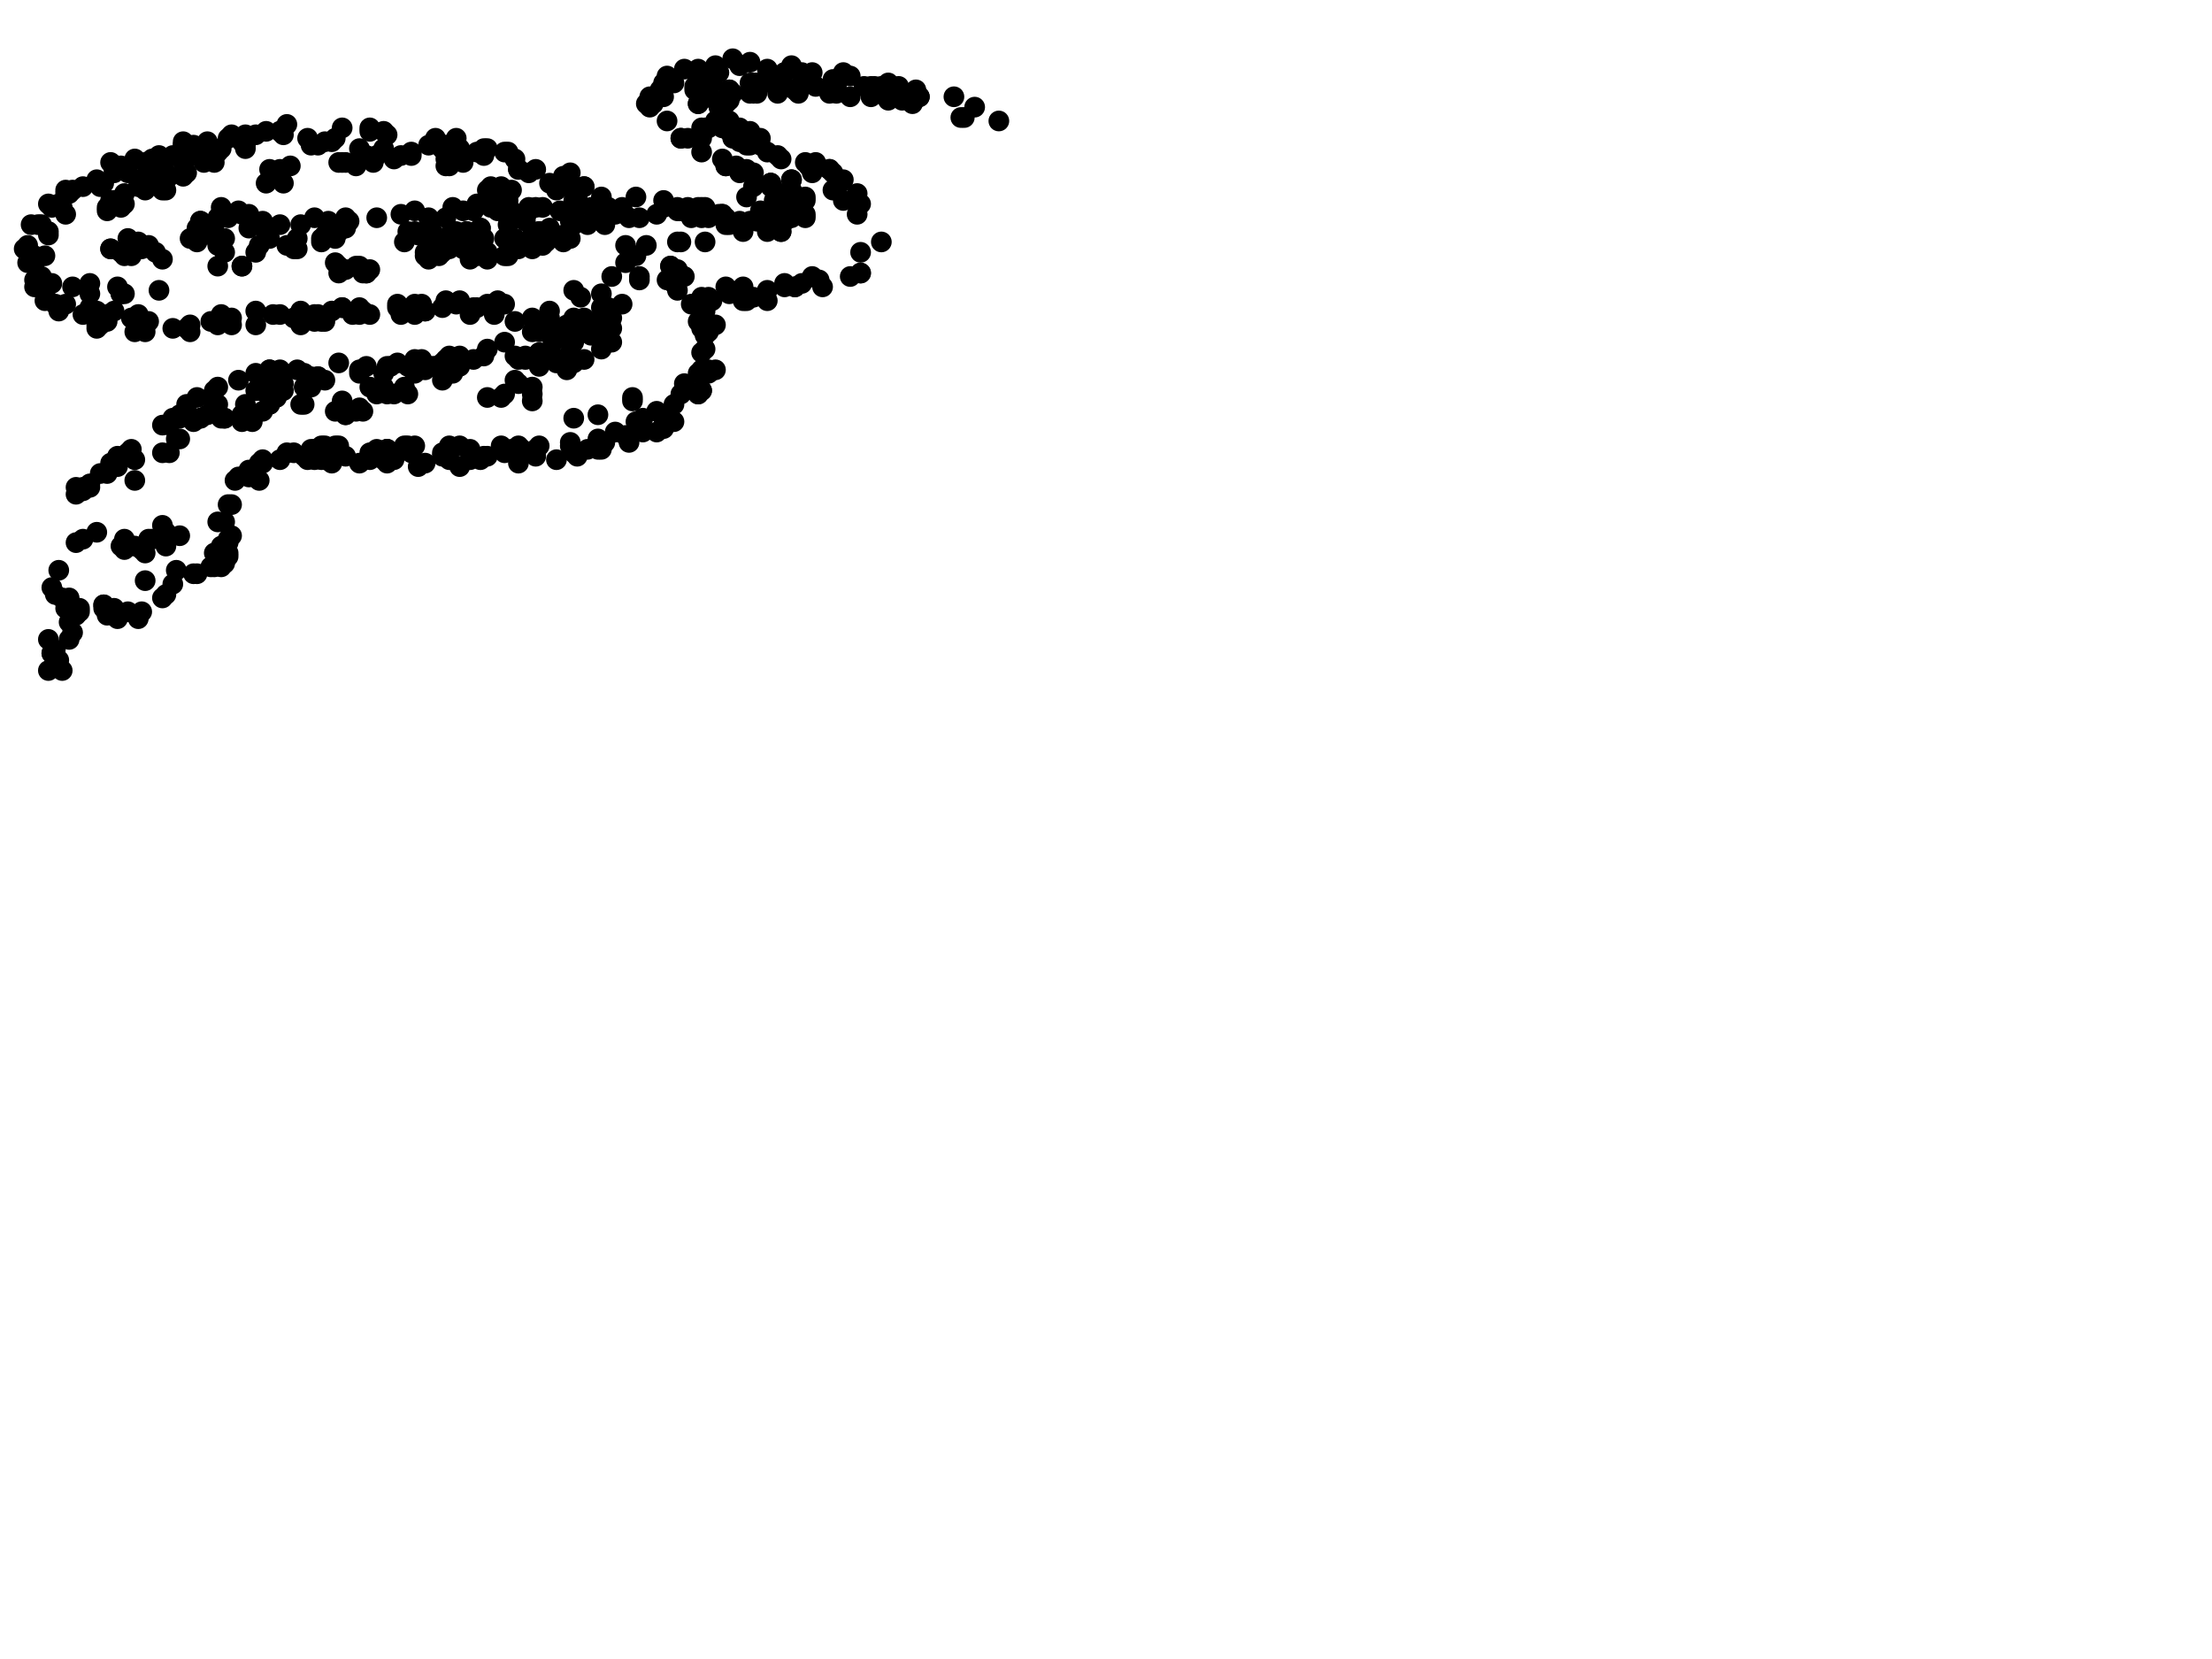 <svg width='640' height='480'>
<g stroke='black' stroke-width='2' fill='black'>
<circle cx='216' cy='57' r='2'/>
<circle cx='19' cy='62' r='2'/>
<circle cx='74' cy='73' r='2'/>
<circle cx='82' cy='39' r='2'/>
<circle cx='229' cy='52' r='2'/>
<circle cx='61' cy='93' r='2'/>
<circle cx='13' cy='87' r='2'/>
<circle cx='28' cy='94' r='2'/>
<circle cx='40' cy='70' r='2'/>
<circle cx='78' cy='109' r='2'/>
<circle cx='115' cy='105' r='2'/>
<circle cx='218' cy='50' r='2'/>
<circle cx='97' cy='69' r='2'/>
<circle cx='228' cy='60' r='2'/>
<circle cx='116' cy='45' r='2'/>
<circle cx='165' cy='94' r='2'/>
<circle cx='38' cy='92' r='2'/>
<circle cx='61' cy='164' r='2'/>
<circle cx='156' cy='67' r='2'/>
<circle cx='202' cy='30' r='2'/>
<circle cx='220' cy='61' r='2'/>
<circle cx='32' cy='72' r='2'/>
<circle cx='136' cy='73' r='2'/>
<circle cx='209' cy='62' r='2'/>
<circle cx='126' cy='41' r='2'/>
<circle cx='39' cy='158' r='2'/>
<circle cx='154' cy='68' r='2'/>
<circle cx='235' cy='80' r='2'/>
<circle cx='91' cy='93' r='2'/>
<circle cx='211' cy='26' r='2'/>
<circle cx='218' cy='86' r='2'/>
<circle cx='96' cy='90' r='2'/>
<circle cx='192' cy='28' r='2'/>
<circle cx='203' cy='22' r='2'/>
<circle cx='18' cy='194' r='2'/>
<circle cx='208' cy='36' r='2'/>
<circle cx='128' cy='43' r='2'/>
<circle cx='163' cy='68' r='2'/>
<circle cx='207' cy='94' r='2'/>
<circle cx='76' cy='133' r='2'/>
<circle cx='72' cy='138' r='2'/>
<circle cx='177' cy='95' r='2'/>
<circle cx='266' cy='28' r='2'/>
<circle cx='229' cy='63' r='2'/>
<circle cx='61' cy='68' r='2'/>
<circle cx='69' cy='110' r='2'/>
<circle cx='94' cy='41' r='2'/>
<circle cx='83' cy='71' r='2'/>
<circle cx='125' cy='67' r='2'/>
<circle cx='161' cy='133' r='2'/>
<circle cx='41' cy='72' r='2'/>
<circle cx='63' cy='93' r='2'/>
<circle cx='95' cy='64' r='2'/>
<circle cx='36' cy='59' r='2'/>
<circle cx='154' cy='112' r='2'/>
<circle cx='121' cy='135' r='2'/>
<circle cx='53' cy='51' r='2'/>
<circle cx='223' cy='53' r='2'/>
<circle cx='19' cy='56' r='2'/>
<circle cx='106' cy='106' r='2'/>
<circle cx='86' cy='107' r='2'/>
<circle cx='222' cy='44' r='2'/>
<circle cx='249' cy='79' r='2'/>
<circle cx='159' cy='92' r='2'/>
<circle cx='56' cy='42' r='2'/>
<circle cx='220' cy='42' r='2'/>
<circle cx='17' cy='90' r='2'/>
<circle cx='37' cy='177' r='2'/>
<circle cx='203' cy='60' r='2'/>
<circle cx='19' cy='88' r='2'/>
<circle cx='210' cy='63' r='2'/>
<circle cx='213' cy='39' r='2'/>
<circle cx='51' cy='165' r='2'/>
<circle cx='241' cy='55' r='2'/>
<circle cx='20' cy='56' r='2'/>
<circle cx='19' cy='55' r='2'/>
<circle cx='43' cy='71' r='2'/>
<circle cx='227' cy='64' r='2'/>
<circle cx='206' cy='24' r='2'/>
<circle cx='107' cy='37' r='2'/>
<circle cx='145' cy='129' r='2'/>
<circle cx='242' cy='27' r='2'/>
<circle cx='222' cy='84' r='2'/>
<circle cx='120' cy='129' r='2'/>
<circle cx='103' cy='119' r='2'/>
<circle cx='88' cy='112' r='2'/>
<circle cx='241' cy='23' r='2'/>
<circle cx='103' cy='48' r='2'/>
<circle cx='75' cy='71' r='2'/>
<circle cx='232' cy='24' r='2'/>
<circle cx='63' cy='94' r='2'/>
<circle cx='45' cy='52' r='2'/>
<circle cx='130' cy='68' r='2'/>
<circle cx='244' cy='58' r='2'/>
<circle cx='89' cy='133' r='2'/>
<circle cx='35' cy='48' r='2'/>
<circle cx='117' cy='70' r='2'/>
<circle cx='186' cy='125' r='2'/>
<circle cx='29' cy='137' r='2'/>
<circle cx='100' cy='78' r='2'/>
<circle cx='181' cy='71' r='2'/>
<circle cx='47' cy='131' r='2'/>
<circle cx='67' cy='92' r='2'/>
<circle cx='124' cy='72' r='2'/>
<circle cx='173' cy='130' r='2'/>
<circle cx='94' cy='68' r='2'/>
<circle cx='101' cy='64' r='2'/>
<circle cx='154' cy='116' r='2'/>
<circle cx='109' cy='45' r='2'/>
<circle cx='221' cy='24' r='2'/>
<circle cx='167' cy='95' r='2'/>
<circle cx='178' cy='125' r='2'/>
<circle cx='150' cy='49' r='2'/>
<circle cx='106' cy='79' r='2'/>
<circle cx='209' cy='46' r='2'/>
<circle cx='149' cy='110' r='2'/>
<circle cx='79' cy='91' r='2'/>
<circle cx='224' cy='55' r='2'/>
<circle cx='37' cy='50' r='2'/>
<circle cx='120' cy='107' r='2'/>
<circle cx='204' cy='97' r='2'/>
<circle cx='217' cy='38' r='2'/>
<circle cx='197' cy='40' r='2'/>
<circle cx='166' cy='58' r='2'/>
<circle cx='182' cy='128' r='2'/>
<circle cx='167' cy='57' r='2'/>
<circle cx='74' cy='39' r='2'/>
<circle cx='17' cy='191' r='2'/>
<circle cx='131' cy='71' r='2'/>
<circle cx='133' cy='106' r='2'/>
<circle cx='138' cy='59' r='2'/>
<circle cx='170' cy='130' r='2'/>
<circle cx='75' cy='139' r='2'/>
<circle cx='24' cy='142' r='2'/>
<circle cx='70' cy='41' r='2'/>
<circle cx='29' cy='94' r='2'/>
<circle cx='47' cy='123' r='2'/>
<circle cx='200' cy='63' r='2'/>
<circle cx='19' cy='176' r='2'/>
<circle cx='26' cy='140' r='2'/>
<circle cx='141' cy='115' r='2'/>
<circle cx='195' cy='117' r='2'/>
<circle cx='60' cy='41' r='2'/>
<circle cx='173' cy='93' r='2'/>
<circle cx='97' cy='131' r='2'/>
<circle cx='41' cy='95' r='2'/>
<circle cx='70' cy='120' r='2'/>
<circle cx='45' cy='51' r='2'/>
<circle cx='129' cy='63' r='2'/>
<circle cx='188' cy='28' r='2'/>
<circle cx='85' cy='92' r='2'/>
<circle cx='130' cy='103' r='2'/>
<circle cx='182' cy='63' r='2'/>
<circle cx='167' cy='55' r='2'/>
<circle cx='68' cy='139' r='2'/>
<circle cx='104' cy='108' r='2'/>
<circle cx='240' cy='49' r='2'/>
<circle cx='100' cy='65' r='2'/>
<circle cx='129' cy='42' r='2'/>
<circle cx='55' cy='43' r='2'/>
<circle cx='31' cy='137' r='2'/>
<circle cx='203' cy='107' r='2'/>
<circle cx='135' cy='67' r='2'/>
<circle cx='167' cy='132' r='2'/>
<circle cx='130' cy='133' r='2'/>
<circle cx='193' cy='35' r='2'/>
<circle cx='71' cy='117' r='2'/>
<circle cx='145' cy='58' r='2'/>
<circle cx='141' cy='101' r='2'/>
<circle cx='83' cy='131' r='2'/>
<circle cx='120' cy='104' r='2'/>
<circle cx='65' cy='69' r='2'/>
<circle cx='150' cy='49' r='2'/>
<circle cx='184' cy='74' r='2'/>
<circle cx='206' cy='94' r='2'/>
<circle cx='215' cy='83' r='2'/>
<circle cx='36' cy='85' r='2'/>
<circle cx='252' cy='25' r='2'/>
<circle cx='222' cy='67' r='2'/>
<circle cx='261' cy='29' r='2'/>
<circle cx='202' cy='93' r='2'/>
<circle cx='105' cy='119' r='2'/>
<circle cx='198' cy='111' r='2'/>
<circle cx='40' cy='179' r='2'/>
<circle cx='56' cy='166' r='2'/>
<circle cx='60' cy='120' r='2'/>
<circle cx='48' cy='55' r='2'/>
<circle cx='47' cy='55' r='2'/>
<circle cx='264' cy='30' r='2'/>
<circle cx='209' cy='30' r='2'/>
<circle cx='43' cy='93' r='2'/>
<circle cx='99' cy='89' r='2'/>
<circle cx='231' cy='57' r='2'/>
<circle cx='203' cy='89' r='2'/>
<circle cx='12' cy='80' r='2'/>
<circle cx='81' cy='133' r='2'/>
<circle cx='176' cy='92' r='2'/>
<circle cx='104' cy='134' r='2'/>
<circle cx='120' cy='108' r='2'/>
<circle cx='157' cy='60' r='2'/>
<circle cx='136' cy='133' r='2'/>
<circle cx='128' cy='105' r='2'/>
<circle cx='94' cy='110' r='2'/>
<circle cx='225' cy='45' r='2'/>
<circle cx='104' cy='118' r='2'/>
<circle cx='158' cy='70' r='2'/>
<circle cx='63' cy='77' r='2'/>
<circle cx='43' cy='52' r='2'/>
<circle cx='166' cy='84' r='2'/>
<circle cx='80' cy='115' r='2'/>
<circle cx='174' cy='130' r='2'/>
<circle cx='77' cy='67' r='2'/>
<circle cx='22' cy='178' r='2'/>
<circle cx='37' cy='69' r='2'/>
<circle cx='66' cy='146' r='2'/>
<circle cx='215' cy='39' r='2'/>
<circle cx='227' cy='83' r='2'/>
<circle cx='216' cy='42' r='2'/>
<circle cx='14' cy='194' r='2'/>
<circle cx='112' cy='134' r='2'/>
<circle cx='81' cy='107' r='2'/>
<circle cx='93' cy='69' r='2'/>
<circle cx='36' cy='156' r='2'/>
<circle cx='123' cy='67' r='2'/>
<circle cx='249' cy='79' r='2'/>
<circle cx='90' cy='42' r='2'/>
<circle cx='174' cy='89' r='2'/>
<circle cx='72' cy='66' r='2'/>
<circle cx='61' cy='66' r='2'/>
<circle cx='214' cy='37' r='2'/>
<circle cx='218' cy='54' r='2'/>
<circle cx='214' cy='64' r='2'/>
<circle cx='21' cy='55' r='2'/>
<circle cx='54' cy='50' r='2'/>
<circle cx='169' cy='104' r='2'/>
<circle cx='192' cy='121' r='2'/>
<circle cx='118' cy='90' r='2'/>
<circle cx='64' cy='158' r='2'/>
<circle cx='15' cy='189' r='2'/>
<circle cx='129' cy='87' r='2'/>
<circle cx='67' cy='146' r='2'/>
<circle cx='111' cy='112' r='2'/>
<circle cx='202' cy='30' r='2'/>
<circle cx='19' cy='174' r='2'/>
<circle cx='48' cy='172' r='2'/>
<circle cx='98' cy='129' r='2'/>
<circle cx='36' cy='56' r='2'/>
<circle cx='263' cy='27' r='2'/>
<circle cx='162' cy='54' r='2'/>
<circle cx='135' cy='67' r='2'/>
<circle cx='164' cy='97' r='2'/>
<circle cx='249' cy='59' r='2'/>
<circle cx='138' cy='74' r='2'/>
<circle cx='66' cy='156' r='2'/>
<circle cx='140' cy='45' r='2'/>
<circle cx='86' cy='72' r='2'/>
<circle cx='70' cy='122' r='2'/>
<circle cx='225' cy='62' r='2'/>
<circle cx='10' cy='83' r='2'/>
<circle cx='133' cy='135' r='2'/>
<circle cx='226' cy='57' r='2'/>
<circle cx='207' cy='36' r='2'/>
<circle cx='67' cy='94' r='2'/>
<circle cx='217' cy='42' r='2'/>
<circle cx='211' cy='38' r='2'/>
<circle cx='146' cy='88' r='2'/>
<circle cx='154' cy='72' r='2'/>
<circle cx='146' cy='44' r='2'/>
<circle cx='204' cy='60' r='2'/>
<circle cx='166' cy='105' r='2'/>
<circle cx='181' cy='126' r='2'/>
<circle cx='104' cy='91' r='2'/>
<circle cx='109' cy='130' r='2'/>
<circle cx='210' cy='29' r='2'/>
<circle cx='26' cy='85' r='2'/>
<circle cx='39' cy='139' r='2'/>
<circle cx='94' cy='93' r='2'/>
<circle cx='43' cy='50' r='2'/>
<circle cx='141' cy='43' r='2'/>
<circle cx='44' cy='156' r='2'/>
<circle cx='203' cy='40' r='2'/>
<circle cx='156' cy='102' r='2'/>
<circle cx='192' cy='25' r='2'/>
<circle cx='265' cy='26' r='2'/>
<circle cx='28' cy='92' r='2'/>
<circle cx='255' cy='70' r='2'/>
<circle cx='248' cy='62' r='2'/>
<circle cx='177' cy='92' r='2'/>
<circle cx='203' cy='91' r='2'/>
<circle cx='112' cy='132' r='2'/>
<circle cx='74' cy='113' r='2'/>
<circle cx='11' cy='65' r='2'/>
<circle cx='217' cy='27' r='2'/>
<circle cx='55' cy='96' r='2'/>
<circle cx='132' cy='88' r='2'/>
<circle cx='240' cy='49' r='2'/>
<circle cx='15' cy='60' r='2'/>
<circle cx='24' cy='141' r='2'/>
<circle cx='73' cy='122' r='2'/>
<circle cx='145' cy='88' r='2'/>
<circle cx='100' cy='47' r='2'/>
<circle cx='195' cy='122' r='2'/>
<circle cx='203' cy='102' r='2'/>
<circle cx='10' cy='76' r='2'/>
<circle cx='38' cy='130' r='2'/>
<circle cx='33' cy='90' r='2'/>
<circle cx='244' cy='52' r='2'/>
<circle cx='58' cy='121' r='2'/>
<circle cx='13' cy='74' r='2'/>
<circle cx='99' cy='116' r='2'/>
<circle cx='30' cy='53' r='2'/>
<circle cx='128' cy='73' r='2'/>
<circle cx='235' cy='21' r='2'/>
<circle cx='114' cy='133' r='2'/>
<circle cx='111' cy='38' r='2'/>
<circle cx='149' cy='63' r='2'/>
<circle cx='20' cy='185' r='2'/>
<circle cx='108' cy='47' r='2'/>
<circle cx='97' cy='119' r='2'/>
<circle cx='91' cy='130' r='2'/>
<circle cx='78' cy='117' r='2'/>
<circle cx='197' cy='40' r='2'/>
<circle cx='78' cy='117' r='2'/>
<circle cx='197' cy='70' r='2'/>
<circle cx='96' cy='41' r='2'/>
<circle cx='233' cy='62' r='2'/>
<circle cx='132' cy='67' r='2'/>
<circle cx='23' cy='176' r='2'/>
<circle cx='126' cy='73' r='2'/>
<circle cx='62' cy='65' r='2'/>
<circle cx='192' cy='60' r='2'/>
<circle cx='230' cy='26' r='2'/>
<circle cx='243' cy='53' r='2'/>
<circle cx='183' cy='115' r='2'/>
<circle cx='156' cy='106' r='2'/>
<circle cx='216' cy='49' r='2'/>
<circle cx='104' cy='107' r='2'/>
<circle cx='193' cy='81' r='2'/>
<circle cx='85' cy='71' r='2'/>
<circle cx='236' cy='25' r='2'/>
<circle cx='235' cy='50' r='2'/>
<circle cx='33' cy='50' r='2'/>
<circle cx='64' cy='60' r='2'/>
<circle cx='242' cy='25' r='2'/>
<circle cx='132' cy='40' r='2'/>
<circle cx='116' cy='91' r='2'/>
<circle cx='202' cy='60' r='2'/>
<circle cx='65' cy='73' r='2'/>
<circle cx='8' cy='71' r='2'/>
<circle cx='223' cy='53' r='2'/>
<circle cx='91' cy='133' r='2'/>
<circle cx='118' cy='67' r='2'/>
<circle cx='233' cy='58' r='2'/>
<circle cx='33' cy='59' r='2'/>
<circle cx='209' cy='62' r='2'/>
<circle cx='35' cy='73' r='2'/>
<circle cx='90' cy='112' r='2'/>
<circle cx='127' cy='74' r='2'/>
<circle cx='52' cy='121' r='2'/>
<circle cx='237' cy='81' r='2'/>
<circle cx='165' cy='129' r='2'/>
<circle cx='15' cy='170' r='2'/>
<circle cx='97' cy='76' r='2'/>
<circle cx='93' cy='129' r='2'/>
<circle cx='164' cy='96' r='2'/>
<circle cx='99' cy='89' r='2'/>
<circle cx='69' cy='138' r='2'/>
<circle cx='185' cy='63' r='2'/>
<circle cx='99' cy='118' r='2'/>
<circle cx='194' cy='77' r='2'/>
<circle cx='57' cy='66' r='2'/>
<circle cx='202' cy='114' r='2'/>
<circle cx='166' cy='65' r='2'/>
<circle cx='14' cy='59' r='2'/>
<circle cx='26' cy='82' r='2'/>
<circle cx='140' cy='69' r='2'/>
<circle cx='261' cy='27' r='2'/>
<circle cx='120' cy='67' r='2'/>
<circle cx='141' cy='55' r='2'/>
<circle cx='129' cy='107' r='2'/>
<circle cx='196' cy='60' r='2'/>
<circle cx='165' cy='128' r='2'/>
<circle cx='99' cy='47' r='2'/>
<circle cx='87' cy='90' r='2'/>
<circle cx='207' cy='107' r='2'/>
<circle cx='276' cy='28' r='2'/>
<circle cx='144' cy='87' r='2'/>
<circle cx='196' cy='78' r='2'/>
<circle cx='62' cy='113' r='2'/>
<circle cx='220' cy='40' r='2'/>
<circle cx='133' cy='43' r='2'/>
<circle cx='226' cy='67' r='2'/>
<circle cx='55' cy='94' r='2'/>
<circle cx='71' cy='43' r='2'/>
<circle cx='66' cy='160' r='2'/>
<circle cx='34' cy='179' r='2'/>
<circle cx='89' cy='40' r='2'/>
<circle cx='92' cy='109' r='2'/>
<circle cx='75' cy='113' r='2'/>
<circle cx='119' cy='44' r='2'/>
<circle cx='153' cy='61' r='2'/>
<circle cx='66' cy='157' r='2'/>
<circle cx='34' cy='132' r='2'/>
<circle cx='101' cy='119' r='2'/>
<circle cx='180' cy='88' r='2'/>
<circle cx='192' cy='24' r='2'/>
<circle cx='41' cy='177' r='2'/>
<circle cx='30' cy='175' r='2'/>
<circle cx='47' cy='152' r='2'/>
<circle cx='99' cy='37' r='2'/>
<circle cx='106' cy='45' r='2'/>
<circle cx='134' cy='61' r='2'/>
<circle cx='98' cy='47' r='2'/>
<circle cx='50' cy='169' r='2'/>
<circle cx='150' cy='72' r='2'/>
<circle cx='225' cy='56' r='2'/>
<circle cx='31' cy='91' r='2'/>
<circle cx='215' cy='38' r='2'/>
<circle cx='10' cy='81' r='2'/>
<circle cx='49' cy='51' r='2'/>
<circle cx='138' cy='44' r='2'/>
<circle cx='107' cy='131' r='2'/>
<circle cx='21' cy='183' r='2'/>
<circle cx='78' cy='69' r='2'/>
<circle cx='289' cy='35' r='2'/>
<circle cx='77' cy='38' r='2'/>
<circle cx='194' cy='77' r='2'/>
<circle cx='174' cy='85' r='2'/>
<circle cx='233' cy='63' r='2'/>
<circle cx='43' cy='156' r='2'/>
<circle cx='141' cy='88' r='2'/>
<circle cx='207' cy='29' r='2'/>
<circle cx='72' cy='62' r='2'/>
<circle cx='164' cy='107' r='2'/>
<circle cx='98' cy='105' r='2'/>
<circle cx='32' cy='47' r='2'/>
<circle cx='59' cy='47' r='2'/>
<circle cx='165' cy='64' r='2'/>
<circle cx='175' cy='128' r='2'/>
<circle cx='93' cy='93' r='2'/>
<circle cx='52' cy='127' r='2'/>
<circle cx='238' cy='83' r='2'/>
<circle cx='104' cy='77' r='2'/>
<circle cx='226' cy='46' r='2'/>
<circle cx='175' cy='65' r='2'/>
<circle cx='35' cy='60' r='2'/>
<circle cx='35' cy='85' r='2'/>
<circle cx='197' cy='114' r='2'/>
<circle cx='129' cy='104' r='2'/>
<circle cx='159' cy='53' r='2'/>
<circle cx='227' cy='82' r='2'/>
<circle cx='39' cy='133' r='2'/>
<circle cx='56' cy='44' r='2'/>
<circle cx='137' cy='72' r='2'/>
<circle cx='155' cy='60' r='2'/>
<circle cx='202' cy='114' r='2'/>
<circle cx='232' cy='21' r='2'/>
<circle cx='166' cy='92' r='2'/>
<circle cx='226' cy='67' r='2'/>
<circle cx='71' cy='39' r='2'/>
<circle cx='95' cy='65' r='2'/>
<circle cx='105' cy='79' r='2'/>
<circle cx='214' cy='50' r='2'/>
<circle cx='42' cy='96' r='2'/>
<circle cx='204' cy='37' r='2'/>
<circle cx='210' cy='65' r='2'/>
<circle cx='53' cy='41' r='2'/>
<circle cx='160' cy='96' r='2'/>
<circle cx='141' cy='132' r='2'/>
<circle cx='107' cy='133' r='2'/>
<circle cx='190' cy='125' r='2'/>
<circle cx='155' cy='132' r='2'/>
<circle cx='90' cy='130' r='2'/>
<circle cx='107' cy='78' r='2'/>
<circle cx='217' cy='24' r='2'/>
<circle cx='16' cy='88' r='2'/>
<circle cx='20' cy='180' r='2'/>
<circle cx='192' cy='124' r='2'/>
<circle cx='137' cy='72' r='2'/>
<circle cx='262' cy='27' r='2'/>
<circle cx='81' cy='65' r='2'/>
<circle cx='92' cy='91' r='2'/>
<circle cx='215' cy='67' r='2'/>
<circle cx='227' cy='21' r='2'/>
<circle cx='104' cy='43' r='2'/>
<circle cx='214' cy='39' r='2'/>
<circle cx='147' cy='44' r='2'/>
<circle cx='221' cy='86' r='2'/>
<circle cx='107' cy='91' r='2'/>
<circle cx='164' cy='98' r='2'/>
<circle cx='102' cy='91' r='2'/>
<circle cx='223' cy='53' r='2'/>
<circle cx='15' cy='189' r='2'/>
<circle cx='41' cy='159' r='2'/>
<circle cx='158' cy='104' r='2'/>
<circle cx='204' cy='101' r='2'/>
<circle cx='205' cy='96' r='2'/>
<circle cx='260' cy='25' r='2'/>
<circle cx='157' cy='71' r='2'/>
<circle cx='166' cy='121' r='2'/>
<circle cx='58' cy='121' r='2'/>
<circle cx='18' cy='60' r='2'/>
<circle cx='131' cy='60' r='2'/>
<circle cx='91' cy='91' r='2'/>
<circle cx='139' cy='66' r='2'/>
<circle cx='207' cy='19' r='2'/>
<circle cx='205' cy='108' r='2'/>
<circle cx='192' cy='58' r='2'/>
<circle cx='203' cy='63' r='2'/>
<circle cx='129' cy='46' r='2'/>
<circle cx='134' cy='72' r='2'/>
<circle cx='202' cy='23' r='2'/>
<circle cx='211' cy='85' r='2'/>
<circle cx='136' cy='75' r='2'/>
<circle cx='61' cy='115' r='2'/>
<circle cx='128' cy='107' r='2'/>
<circle cx='15' cy='82' r='2'/>
<circle cx='218' cy='24' r='2'/>
<circle cx='62' cy='43' r='2'/>
<circle cx='13' cy='85' r='2'/>
<circle cx='160' cy='103' r='2'/>
<circle cx='21' cy='83' r='2'/>
<circle cx='159' cy='66' r='2'/>
<circle cx='34' cy='83' r='2'/>
<circle cx='40' cy='54' r='2'/>
<circle cx='66' cy='40' r='2'/>
<circle cx='196' cy='84' r='2'/>
<circle cx='28' cy='52' r='2'/>
<circle cx='63' cy='71' r='2'/>
<circle cx='119' cy='45' r='2'/>
<circle cx='112' cy='39' r='2'/>
<circle cx='31' cy='61' r='2'/>
<circle cx='164' cy='94' r='2'/>
<circle cx='150' cy='129' r='2'/>
<circle cx='146' cy='69' r='2'/>
<circle cx='240' cy='27' r='2'/>
<circle cx='82' cy='111' r='2'/>
<circle cx='152' cy='104' r='2'/>
<circle cx='39' cy='96' r='2'/>
<circle cx='244' cy='21' r='2'/>
<circle cx='211' cy='65' r='2'/>
<circle cx='187' cy='71' r='2'/>
<circle cx='213' cy='48' r='2'/>
<circle cx='147' cy='65' r='2'/>
<circle cx='185' cy='80' r='2'/>
<circle cx='229' cy='59' r='2'/>
<circle cx='32' cy='177' r='2'/>
<circle cx='16' cy='188' r='2'/>
<circle cx='77' cy='53' r='2'/>
<circle cx='199' cy='40' r='2'/>
<circle cx='28' cy='95' r='2'/>
<circle cx='145' cy='54' r='2'/>
<circle cx='172' cy='95' r='2'/>
<circle cx='81' cy='38' r='2'/>
<circle cx='279' cy='34' r='2'/>
<circle cx='155' cy='130' r='2'/>
<circle cx='112' cy='130' r='2'/>
<circle cx='98' cy='79' r='2'/>
<circle cx='136' cy='91' r='2'/>
<circle cx='147' cy='74' r='2'/>
<circle cx='88' cy='132' r='2'/>
<circle cx='173' cy='127' r='2'/>
<circle cx='169' cy='92' r='2'/>
<circle cx='12' cy='65' r='2'/>
<circle cx='165' cy='104' r='2'/>
<circle cx='139' cy='66' r='2'/>
<circle cx='148' cy='55' r='2'/>
<circle cx='53' cy='42' r='2'/>
<circle cx='112' cy='130' r='2'/>
<circle cx='88' cy='108' r='2'/>
<circle cx='210' cy='83' r='2'/>
<circle cx='65' cy='121' r='2'/>
<circle cx='103' cy='77' r='2'/>
<circle cx='65' cy='163' r='2'/>
<circle cx='111' cy='108' r='2'/>
<circle cx='211' cy='35' r='2'/>
<circle cx='212' cy='40' r='2'/>
<circle cx='67' cy='155' r='2'/>
<circle cx='190' cy='62' r='2'/>
<circle cx='195' cy='82' r='2'/>
<circle cx='121' cy='68' r='2'/>
<circle cx='203' cy='86' r='2'/>
<circle cx='195' cy='24' r='2'/>
<circle cx='202' cy='108' r='2'/>
<circle cx='133' cy='103' r='2'/>
<circle cx='171' cy='60' r='2'/>
<circle cx='96' cy='134' r='2'/>
<circle cx='112' cy='114' r='2'/>
<circle cx='93' cy='70' r='2'/>
<circle cx='177' cy='80' r='2'/>
<circle cx='124' cy='42' r='2'/>
<circle cx='75' cy='134' r='2'/>
<circle cx='22' cy='157' r='2'/>
<circle cx='22' cy='143' r='2'/>
<circle cx='46' cy='84' r='2'/>
<circle cx='216' cy='87' r='2'/>
<circle cx='62' cy='47' r='2'/>
<circle cx='143' cy='88' r='2'/>
<circle cx='203' cy='113' r='2'/>
<circle cx='203' cy='37' r='2'/>
<circle cx='165' cy='50' r='2'/>
<circle cx='203' cy='44' r='2'/>
<circle cx='70' cy='77' r='2'/>
<circle cx='148' cy='71' r='2'/>
<circle cx='76' cy='119' r='2'/>
<circle cx='64' cy='91' r='2'/>
<circle cx='138' cy='89' r='2'/>
<circle cx='204' cy='90' r='2'/>
<circle cx='223' cy='54' r='2'/>
<circle cx='29' cy='54' r='2'/>
<circle cx='22' cy='141' r='2'/>
<circle cx='232' cy='82' r='2'/>
<circle cx='152' cy='103' r='2'/>
<circle cx='133' cy='68' r='2'/>
<circle cx='229' cy='19' r='2'/>
<circle cx='174' cy='57' r='2'/>
<circle cx='166' cy='131' r='2'/>
<circle cx='61' cy='67' r='2'/>
<circle cx='85' cy='131' r='2'/>
<circle cx='130' cy='106' r='2'/>
<circle cx='224' cy='58' r='2'/>
<circle cx='49' cy='123' r='2'/>
<circle cx='105' cy='90' r='2'/>
<circle cx='219' cy='27' r='2'/>
<circle cx='217' cy='64' r='2'/>
<circle cx='54' cy='119' r='2'/>
<circle cx='241' cy='50' r='2'/>
<circle cx='42' cy='47' r='2'/>
<circle cx='128' cy='89' r='2'/>
<circle cx='180' cy='60' r='2'/>
<circle cx='183' cy='116' r='2'/>
<circle cx='66' cy='161' r='2'/>
<circle cx='248' cy='56' r='2'/>
<circle cx='64' cy='164' r='2'/>
<circle cx='126' cy='69' r='2'/>
<circle cx='64' cy='43' r='2'/>
<circle cx='45' cy='73' r='2'/>
<circle cx='82' cy='53' r='2'/>
<circle cx='226' cy='57' r='2'/>
<circle cx='76' cy='64' r='2'/>
<circle cx='115' cy='89' r='2'/>
<circle cx='62' cy='160' r='2'/>
<circle cx='155' cy='49' r='2'/>
<circle cx='107' cy='112' r='2'/>
<circle cx='36' cy='74' r='2'/>
<circle cx='181' cy='76' r='2'/>
<circle cx='40' cy='91' r='2'/>
<circle cx='107' cy='38' r='2'/>
<circle cx='133' cy='129' r='2'/>
<circle cx='16' cy='172' r='2'/>
<circle cx='81' cy='91' r='2'/>
<circle cx='252' cy='28' r='2'/>
<circle cx='227' cy='21' r='2'/>
<circle cx='176' cy='89' r='2'/>
<circle cx='128' cy='132' r='2'/>
<circle cx='85' cy='72' r='2'/>
<circle cx='206' cy='87' r='2'/>
<circle cx='250' cy='25' r='2'/>
<circle cx='157' cy='69' r='2'/>
<circle cx='191' cy='26' r='2'/>
<circle cx='137' cy='89' r='2'/>
<circle cx='154' cy='96' r='2'/>
<circle cx='81' cy='112' r='2'/>
<circle cx='197' cy='61' r='2'/>
<circle cx='210' cy='48' r='2'/>
<circle cx='20' cy='177' r='2'/>
<circle cx='146' cy='74' r='2'/>
<circle cx='13' cy='84' r='2'/>
<circle cx='131' cy='69' r='2'/>
<circle cx='35' cy='85' r='2'/>
<circle cx='166' cy='99' r='2'/>
<circle cx='56' cy='45' r='2'/>
<circle cx='83' cy='36' r='2'/>
<circle cx='161' cy='105' r='2'/>
<circle cx='233' cy='57' r='2'/>
<circle cx='147' cy='58' r='2'/>
<circle cx='36' cy='159' r='2'/>
<circle cx='125' cy='106' r='2'/>
<circle cx='246' cy='28' r='2'/>
<circle cx='57' cy='115' r='2'/>
<circle cx='92' cy='109' r='2'/>
<circle cx='231' cy='27' r='2'/>
<circle cx='152' cy='63' r='2'/>
<circle cx='63' cy='44' r='2'/>
<circle cx='14' cy='68' r='2'/>
<circle cx='141' cy='75' r='2'/>
<circle cx='187' cy='30' r='2'/>
<circle cx='184' cy='57' r='2'/>
<circle cx='210' cy='48' r='2'/>
<circle cx='215' cy='84' r='2'/>
<circle cx='169' cy='54' r='2'/>
<circle cx='80' cy='110' r='2'/>
<circle cx='91' cy='63' r='2'/>
<circle cx='31' cy='60' r='2'/>
<circle cx='162' cy='61' r='2'/>
<circle cx='28' cy='90' r='2'/>
<circle cx='177' cy='99' r='2'/>
<circle cx='236' cy='47' r='2'/>
<circle cx='51' cy='127' r='2'/>
<circle cx='63' cy='63' r='2'/>
<circle cx='246' cy='22' r='2'/>
<circle cx='38' cy='74' r='2'/>
<circle cx='132' cy='45' r='2'/>
<circle cx='64' cy='121' r='2'/>
<circle cx='144' cy='61' r='2'/>
<circle cx='97' cy='40' r='2'/>
<circle cx='42' cy='51' r='2'/>
<circle cx='230' cy='62' r='2'/>
<circle cx='123' cy='73' r='2'/>
<circle cx='204' cy='70' r='2'/>
<circle cx='71' cy='42' r='2'/>
<circle cx='214' cy='41' r='2'/>
<circle cx='221' cy='63' r='2'/>
<circle cx='146' cy='131' r='2'/>
<circle cx='63' cy='117' r='2'/>
<circle cx='222' cy='20' r='2'/>
<circle cx='173' cy='120' r='2'/>
<circle cx='97' cy='129' r='2'/>
<circle cx='118' cy='129' r='2'/>
<circle cx='170' cy='65' r='2'/>
<circle cx='58' cy='64' r='2'/>
<circle cx='14' cy='67' r='2'/>
<circle cx='65' cy='151' r='2'/>
<circle cx='198' cy='80' r='2'/>
<circle cx='19' cy='174' r='2'/>
<circle cx='70' cy='77' r='2'/>
<circle cx='17' cy='89' r='2'/>
<circle cx='266' cy='28' r='2'/>
<circle cx='126' cy='106' r='2'/>
<circle cx='24' cy='91' r='2'/>
<circle cx='33' cy='58' r='2'/>
<circle cx='76' cy='111' r='2'/>
<circle cx='169' cy='54' r='2'/>
<circle cx='199' cy='60' r='2'/>
<circle cx='87' cy='117' r='2'/>
<circle cx='149' cy='103' r='2'/>
<circle cx='109' cy='114' r='2'/>
<circle cx='185' cy='81' r='2'/>
<circle cx='100' cy='120' r='2'/>
<circle cx='143' cy='60' r='2'/>
<circle cx='74' cy='90' r='2'/>
<circle cx='61' cy='45' r='2'/>
<circle cx='115' cy='88' r='2'/>
<circle cx='129' cy='48' r='2'/>
<circle cx='18' cy='173' r='2'/>
<circle cx='123' cy='134' r='2'/>
<circle cx='32' cy='72' r='2'/>
<circle cx='111' cy='133' r='2'/>
<circle cx='234' cy='48' r='2'/>
<circle cx='124' cy='75' r='2'/>
<circle cx='118' cy='114' r='2'/>
<circle cx='48' cy='50' r='2'/>
<circle cx='205' cy='107' r='2'/>
<circle cx='100' cy='66' r='2'/>
<circle cx='81' cy='38' r='2'/>
<circle cx='257' cy='24' r='2'/>
<circle cx='171' cy='97' r='2'/>
<circle cx='54' cy='117' r='2'/>
<circle cx='70' cy='62' r='2'/>
<circle cx='134' cy='47' r='2'/>
<circle cx='140' cy='132' r='2'/>
<circle cx='209' cy='29' r='2'/>
<circle cx='137' cy='104' r='2'/>
<circle cx='234' cy='48' r='2'/>
<circle cx='211' cy='26' r='2'/>
<circle cx='92' cy='42' r='2'/>
<circle cx='90' cy='109' r='2'/>
<circle cx='63' cy='151' r='2'/>
<circle cx='145' cy='115' r='2'/>
<circle cx='186' cy='121' r='2'/>
<circle cx='118' cy='106' r='2'/>
<circle cx='161' cy='55' r='2'/>
<circle cx='104' cy='89' r='2'/>
<circle cx='211' cy='29' r='2'/>
<circle cx='137' cy='61' r='2'/>
<circle cx='123' cy='74' r='2'/>
<circle cx='142' cy='60' r='2'/>
<circle cx='122' cy='88' r='2'/>
<circle cx='230' cy='83' r='2'/>
<circle cx='166' cy='62' r='2'/>
<circle cx='130' cy='129' r='2'/>
<circle cx='215' cy='87' r='2'/>
<circle cx='207' cy='20' r='2'/>
<circle cx='33' cy='176' r='2'/>
<circle cx='225' cy='24' r='2'/>
<circle cx='72' cy='136' r='2'/>
<circle cx='24' cy='54' r='2'/>
<circle cx='32' cy='134' r='2'/>
<circle cx='32' cy='58' r='2'/>
<circle cx='124' cy='106' r='2'/>
<circle cx='28' cy='154' r='2'/>
<circle cx='126' cy='40' r='2'/>
<circle cx='88' cy='117' r='2'/>
<circle cx='109' cy='63' r='2'/>
<circle cx='94' cy='133' r='2'/>
<circle cx='150' cy='111' r='2'/>
<circle cx='212' cy='17' r='2'/>
<circle cx='203' cy='94' r='2'/>
<circle cx='111' cy='113' r='2'/>
<circle cx='229' cy='55' r='2'/>
<circle cx='190' cy='119' r='2'/>
<circle cx='156' cy='67' r='2'/>
<circle cx='128' cy='110' r='2'/>
<circle cx='150' cy='104' r='2'/>
<circle cx='168' cy='86' r='2'/>
<circle cx='173' cy='63' r='2'/>
<circle cx='36' cy='132' r='2'/>
<circle cx='255' cy='25' r='2'/>
<circle cx='30' cy='175' r='2'/>
<circle cx='212' cy='27' r='2'/>
<circle cx='120' cy='88' r='2'/>
<circle cx='10' cy='74' r='2'/>
<circle cx='123' cy='90' r='2'/>
<circle cx='165' cy='69' r='2'/>
<circle cx='208' cy='21' r='2'/>
<circle cx='230' cy='60' r='2'/>
<circle cx='205' cy='37' r='2'/>
<circle cx='184' cy='122' r='2'/>
<circle cx='141' cy='73' r='2'/>
<circle cx='133' cy='87' r='2'/>
<circle cx='57' cy='166' r='2'/>
<circle cx='42' cy='160' r='2'/>
<circle cx='189' cy='30' r='2'/>
<circle cx='9' cy='65' r='2'/>
<circle cx='120' cy='91' r='2'/>
<circle cx='208' cy='62' r='2'/>
<circle cx='78' cy='107' r='2'/>
<circle cx='242' cy='24' r='2'/>
<circle cx='47' cy='75' r='2'/>
<circle cx='42' cy='168' r='2'/>
<circle cx='48' cy='158' r='2'/>
<circle cx='53' cy='42' r='2'/>
<circle cx='136' cy='130' r='2'/>
<circle cx='226' cy='64' r='2'/>
<circle cx='218' cy='27' r='2'/>
<circle cx='54' cy='95' r='2'/>
<circle cx='23' cy='177' r='2'/>
<circle cx='35' cy='158' r='2'/>
<circle cx='203' cy='95' r='2'/>
<circle cx='233' cy='47' r='2'/>
<circle cx='81' cy='110' r='2'/>
<circle cx='257' cy='29' r='2'/>
<circle cx='76' cy='134' r='2'/>
<circle cx='62' cy='164' r='2'/>
<circle cx='155' cy='103' r='2'/>
<circle cx='17' cy='165' r='2'/>
<circle cx='62' cy='117' r='2'/>
<circle cx='24' cy='156' r='2'/>
<circle cx='106' cy='79' r='2'/>
<circle cx='207' cy='35' r='2'/>
<circle cx='87' cy='65' r='2'/>
<circle cx='160' cy='98' r='2'/>
<circle cx='62' cy='93' r='2'/>
<circle cx='98' cy='67' r='2'/>
<circle cx='282' cy='31' r='2'/>
<circle cx='140' cy='103' r='2'/>
<circle cx='69' cy='61' r='2'/>
<circle cx='205' cy='63' r='2'/>
<circle cx='46' cy='45' r='2'/>
<circle cx='34' cy='135' r='2'/>
<circle cx='130' cy='72' r='2'/>
<circle cx='140' cy='43' r='2'/>
<circle cx='196' cy='61' r='2'/>
<circle cx='142' cy='54' r='2'/>
<circle cx='17' cy='59' r='2'/>
<circle cx='174' cy='101' r='2'/>
<circle cx='117' cy='112' r='2'/>
<circle cx='26' cy='89' r='2'/>
<circle cx='37' cy='131' r='2'/>
<circle cx='153' cy='50' r='2'/>
<circle cx='201' cy='25' r='2'/>
<circle cx='128' cy='72' r='2'/>
<circle cx='49' cy='131' r='2'/>
<circle cx='114' cy='114' r='2'/>
<circle cx='58' cy='64' r='2'/>
<circle cx='50' cy='121' r='2'/>
<circle cx='33' cy='49' r='2'/>
<circle cx='52' cy='120' r='2'/>
<circle cx='161' cy='98' r='2'/>
<circle cx='65' cy='121' r='2'/>
<circle cx='67' cy='39' r='2'/>
<circle cx='128' cy='131' r='2'/>
<circle cx='98' cy='77' r='2'/>
<circle cx='159' cy='90' r='2'/>
<circle cx='115' cy='131' r='2'/>
<circle cx='208' cy='31' r='2'/>
<circle cx='153' cy='60' r='2'/>
<circle cx='94' cy='129' r='2'/>
<circle cx='143' cy='91' r='2'/>
<circle cx='63' cy='44' r='2'/>
<circle cx='154' cy='92' r='2'/>
<circle cx='55' cy='69' r='2'/>
<circle cx='20' cy='173' r='2'/>
<circle cx='123' cy='107' r='2'/>
<circle cx='57' cy='70' r='2'/>
<circle cx='48' cy='154' r='2'/>
<circle cx='219' cy='24' r='2'/>
<circle cx='66' cy='63' r='2'/>
<circle cx='120' cy='61' r='2'/>
<circle cx='78' cy='49' r='2'/>
<circle cx='112' cy='130' r='2'/>
<circle cx='210' cy='30' r='2'/>
<circle cx='56' cy='122' r='2'/>
<circle cx='148' cy='61' r='2'/>
<circle cx='198' cy='20' r='2'/>
<circle cx='112' cy='106' r='2'/>
<circle cx='82' cy='113' r='2'/>
<circle cx='203' cy='107' r='2'/>
<circle cx='100' cy='63' r='2'/>
<circle cx='87' cy='94' r='2'/>
<circle cx='8' cy='76' r='2'/>
<circle cx='131' cy='108' r='2'/>
<circle cx='202' cy='20' r='2'/>
<circle cx='229' cy='52' r='2'/>
<circle cx='222' cy='87' r='2'/>
<circle cx='93' cy='133' r='2'/>
<circle cx='156' cy='129' r='2'/>
<circle cx='201' cy='26' r='2'/>
<circle cx='148' cy='130' r='2'/>
<circle cx='39' cy='46' r='2'/>
<circle cx='151' cy='130' r='2'/>
<circle cx='230' cy='26' r='2'/>
<circle cx='90' cy='132' r='2'/>
<circle cx='14' cy='185' r='2'/>
<circle cx='111' cy='43' r='2'/>
<circle cx='213' cy='37' r='2'/>
<circle cx='152' cy='64' r='2'/>
<circle cx='44' cy='46' r='2'/>
<circle cx='178' cy='62' r='2'/>
<circle cx='219' cy='64' r='2'/>
<circle cx='253' cy='25' r='2'/>
<circle cx='31' cy='178' r='2'/>
<circle cx='47' cy='173' r='2'/>
<circle cx='163' cy='70' r='2'/>
<circle cx='34' cy='48' r='2'/>
<circle cx='63' cy='112' r='2'/>
<circle cx='131' cy='71' r='2'/>
<circle cx='188' cy='31' r='2'/>
<circle cx='86' cy='69' r='2'/>
<circle cx='225' cy='27' r='2'/>
<circle cx='149' cy='93' r='2'/>
<circle cx='149' cy='46' r='2'/>
<circle cx='74' cy='94' r='2'/>
<circle cx='146' cy='99' r='2'/>
<circle cx='193' cy='22' r='2'/>
<circle cx='205' cy='86' r='2'/>
<circle cx='52' cy='155' r='2'/>
<circle cx='149' cy='69' r='2'/>
<circle cx='124' cy='63' r='2'/>
<circle cx='127' cy='71' r='2'/>
<circle cx='249' cy='73' r='2'/>
<circle cx='84' cy='48' r='2'/>
<circle cx='53' cy='47' r='2'/>
<circle cx='31' cy='93' r='2'/>
<circle cx='28' cy='91' r='2'/>
<circle cx='173' cy='96' r='2'/>
<circle cx='130' cy='43' r='2'/>
<circle cx='113' cy='106' r='2'/>
<circle cx='50' cy='95' r='2'/>
<circle cx='128' cy='43' r='2'/>
<circle cx='114' cy='46' r='2'/>
<circle cx='150' cy='134' r='2'/>
<circle cx='203' cy='113' r='2'/>
<circle cx='156' cy='96' r='2'/>
<circle cx='122' cy='104' r='2'/>
<circle cx='176' cy='60' r='2'/>
<circle cx='227' cy='25' r='2'/>
<circle cx='117' cy='129' r='2'/>
<circle cx='42' cy='55' r='2'/>
<circle cx='160' cy='99' r='2'/>
<circle cx='154' cy='114' r='2'/>
<circle cx='214' cy='19' r='2'/>
<circle cx='30' cy='176' r='2'/>
<circle cx='81' cy='49' r='2'/>
<circle cx='230' cy='83' r='2'/>
<circle cx='146' cy='114' r='2'/>
<circle cx='78' cy='107' r='2'/>
<circle cx='123' cy='90' r='2'/>
<circle cx='26' cy='141' r='2'/>
<circle cx='196' cy='70' r='2'/>
<circle cx='204' cy='27' r='2'/>
<circle cx='217' cy='18' r='2'/>
<circle cx='159' cy='67' r='2'/>
<circle cx='278' cy='34' r='2'/>
<circle cx='246' cy='80' r='2'/>
<circle cx='139' cy='133' r='2'/>
<circle cx='155' cy='95' r='2'/>
<circle cx='165' cy='102' r='2'/>
<circle cx='7' cy='72' r='2'/>
<circle cx='100' cy='120' r='2'/>
<circle cx='163' cy='51' r='2'/>
<circle cx='100' cy='132' r='2'/>
<circle cx='209' cy='37' r='2'/>
<circle cx='50' cy='45' r='2'/>
<circle cx='130' cy='48' r='2'/>
<circle cx='116' cy='62' r='2'/>
<circle cx='119' cy='131' r='2'/>
<circle cx='200' cy='88' r='2'/>
<circle cx='74' cy='108' r='2'/>
<circle cx='211' cy='36' r='2'/>
</g>
</svg>
